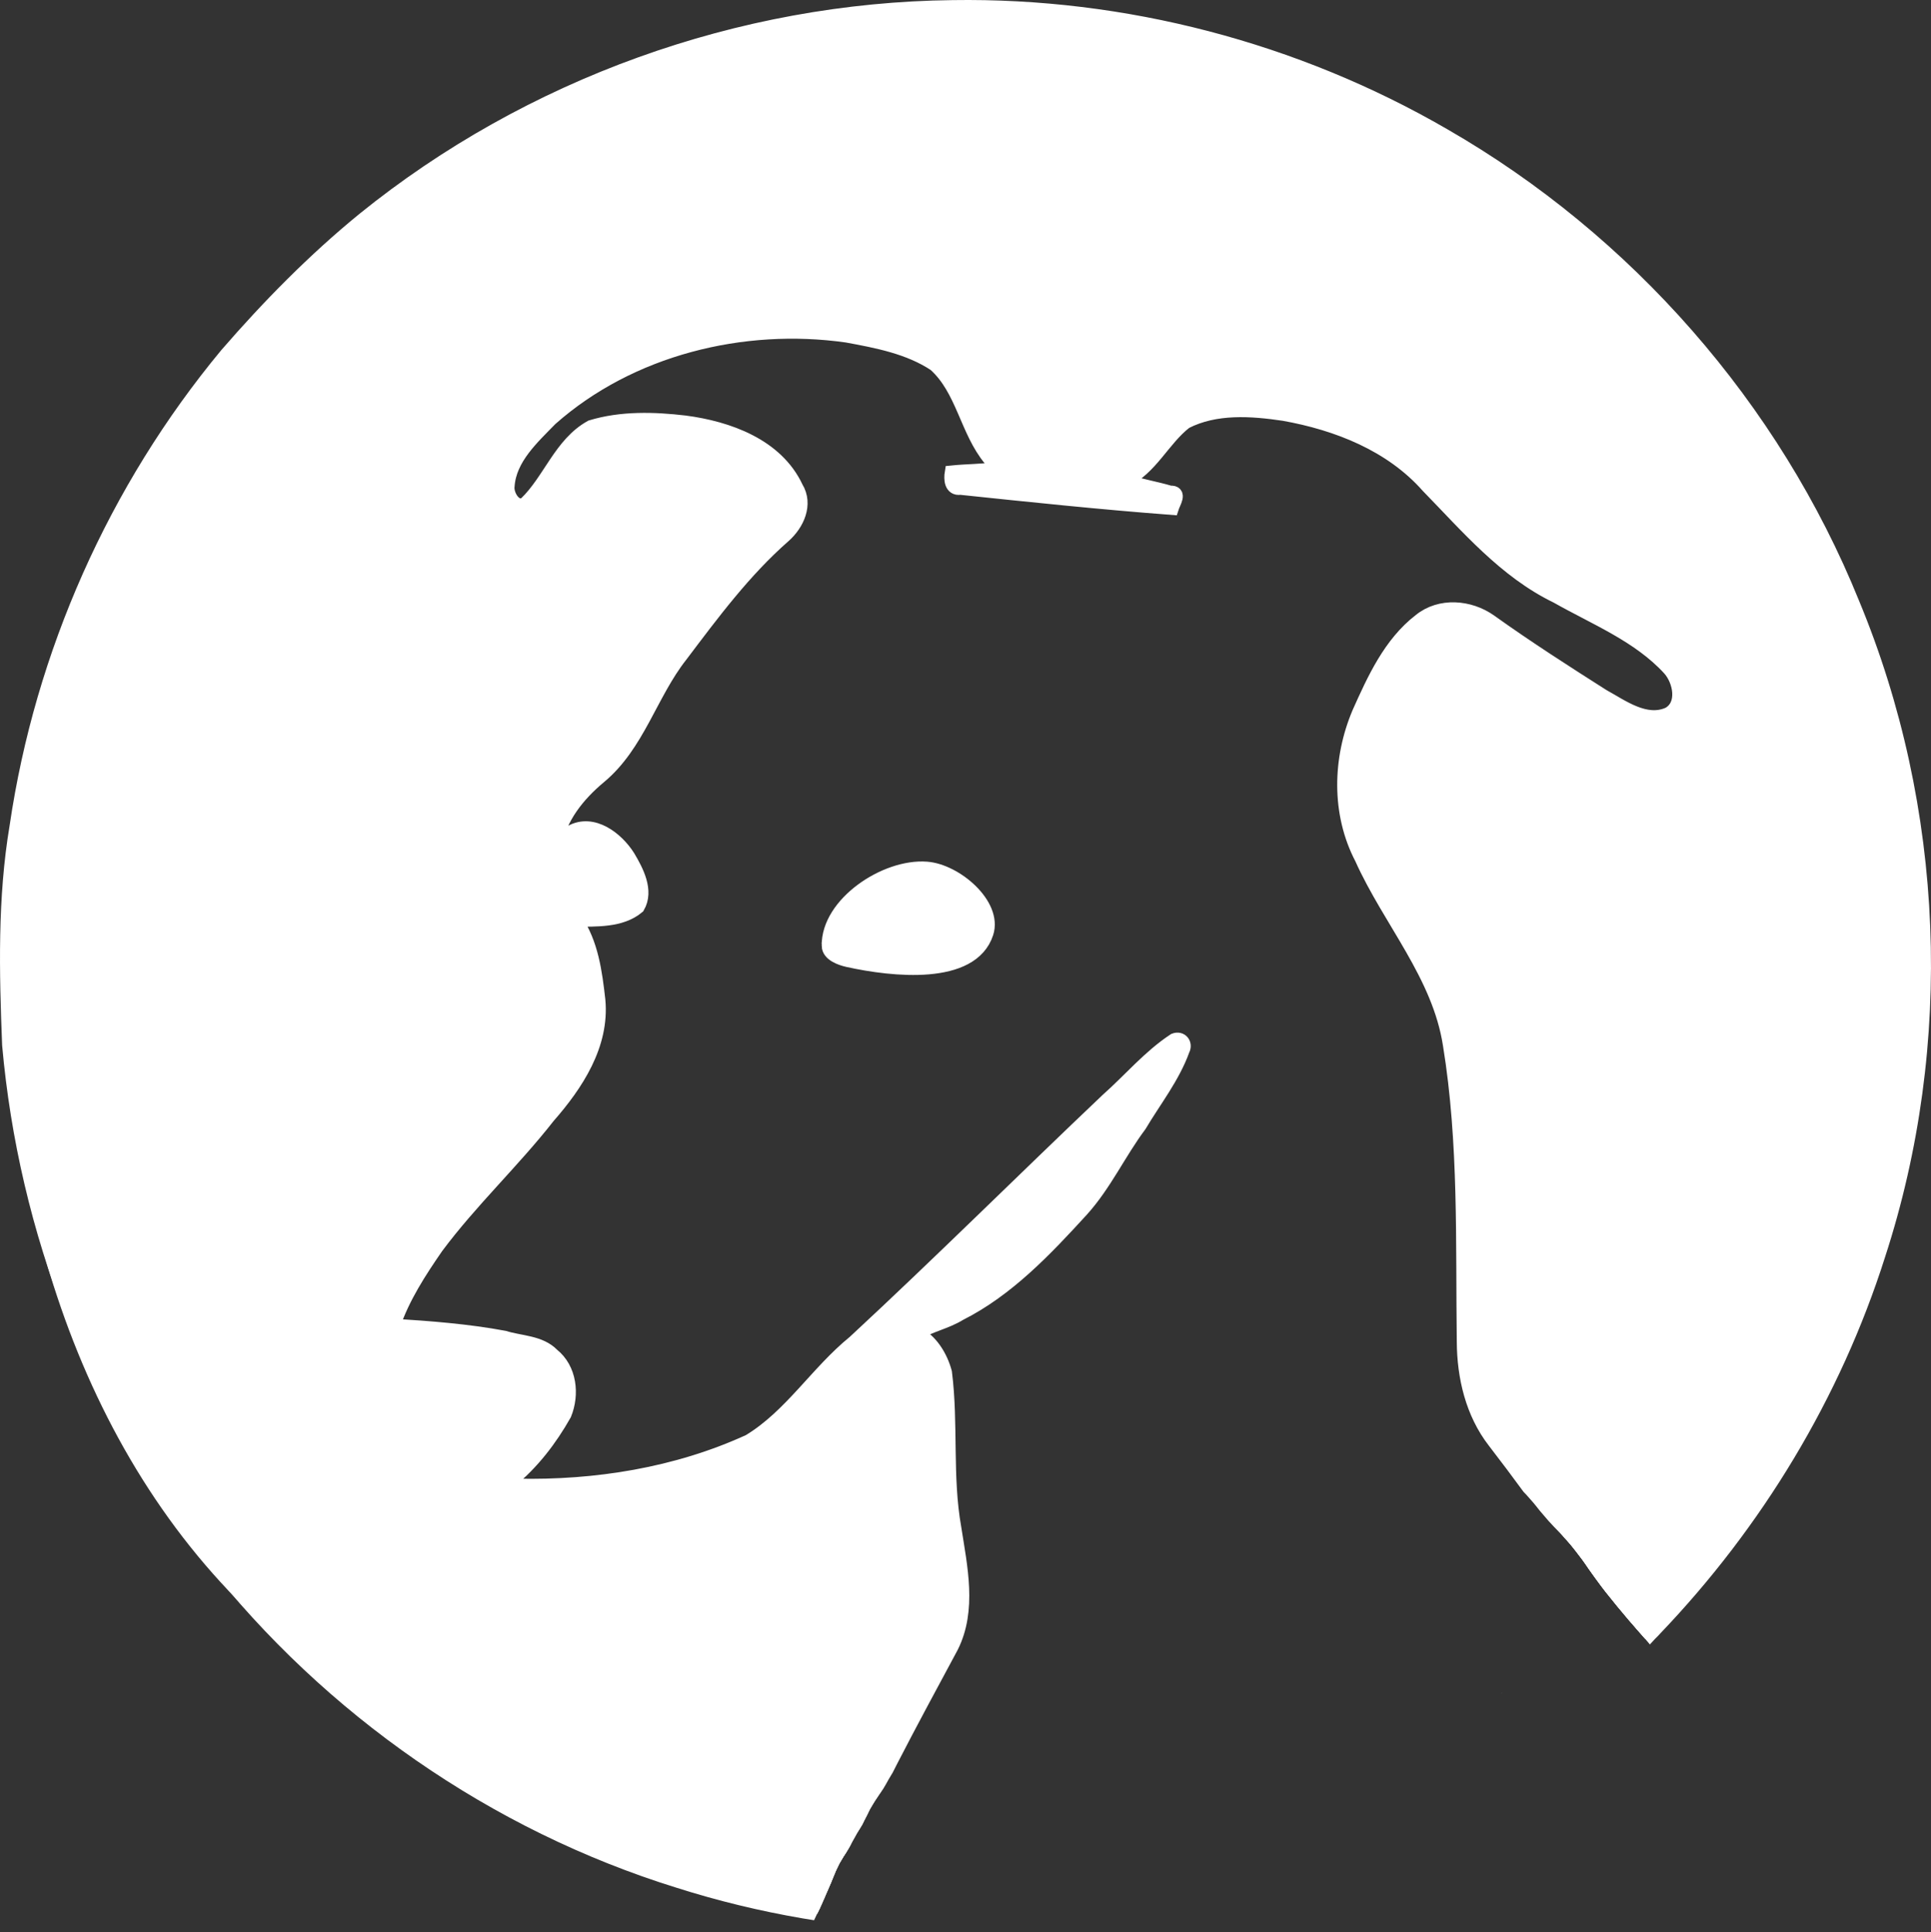 <?xml version="1.0" encoding="UTF-8" standalone="no"?>
<!-- Created with Inkscape (http://www.inkscape.org/) -->

<svg
   width="833.779"
   height="834.13"
   viewBox="0 0 833.779 834.13"
   version="1.1"
   id="svg1"
   xml:space="preserve"
   inkscape:version="1.4 (86a8ad7, 2024-10-11)"
   sodipodi:docname="louie-logo.svg"
   xmlns:inkscape="http://www.inkscape.org/namespaces/inkscape"
   xmlns:sodipodi="http://sodipodi.sourceforge.net/DTD/sodipodi-0.dtd"
   xmlns="http://www.w3.org/2000/svg"
   xmlns:svg="http://www.w3.org/2000/svg"><rect x="0" y="0" width="833.779" height="834.13" fill="#333333" stroke="none"/><sodipodi:namedview
     id="namedview1"
     pagecolor="#ffffff"
     bordercolor="#000000"
     borderopacity="0.25"
     inkscape:showpageshadow="2"
     inkscape:pageopacity="0.0"
     inkscape:pagecheckerboard="0"
     inkscape:deskcolor="#d1d1d1"
     inkscape:document-units="px"
     inkscape:zoom="0.70710678"
     inkscape:cx="-53.033009"
     inkscape:cy="497.09607"
     inkscape:window-width="2560"
     inkscape:window-height="1369"
     inkscape:window-x="-8"
     inkscape:window-y="-8"
     inkscape:window-maximized="1"
     inkscape:current-layer="layer2" /><defs
     id="defs1"><inkscape:path-effect
       effect="spiro"
       id="path-effect190"
       is_visible="true"
       lpeversion="1" /><inkscape:path-effect
       effect="spiro"
       id="path-effect85"
       is_visible="true"
       lpeversion="1" /><inkscape:path-effect
       effect="spiro"
       id="path-effect84"
       is_visible="true"
       lpeversion="1" /><clipPath
       clipPathUnits="userSpaceOnUse"
       id="clipPath337"><path
         id="path338"
         style="fill:#ff0000;fill-opacity:1;fill-rule:nonzero;stroke:none"
         d="m 816.671,116.036 v 825.084 h 349.826 c 0.542,-1.136 0.962,-1.931 1.777,-3.627 0.381,-0.793 0.739,-1.596 1.107,-2.395 1.208,-2.944 2.516,-5.846 3.754,-8.777 0.514,-1.218 1.69,-4.219 2.225,-5.404 0.459,-1.017 0.97,-2.009 1.455,-3.014 0.591,-0.988 1.163,-1.987 1.771,-2.965 1.584,-2.545 1.432,-2.016 2.775,-4.443 0.332,-0.599 0.611,-1.225 0.936,-1.828 0.699,-1.298 1.442,-2.573 2.158,-3.861 0.467,-0.748 1.825,-2.886 2.295,-3.752 0.298,-0.55 0.542,-1.127 0.824,-1.686 0.42,-0.833 0.863,-1.655 1.281,-2.488 0.398,-0.791 0.738,-1.613 1.168,-2.387 0.668,-1.204 1.417,-2.361 2.125,-3.541 0.668,-1.004 1.323,-2.017 2.004,-3.012 0.502,-0.733 1.049,-1.434 1.545,-2.172 0.657,-0.978 1.724,-3.002 2.184,-3.799 1.598,-2.773 1.623,-2.756 3.23,-5.285 0.88,-1.19 1.836,-2.368 2.488,-3.711 1.621,-3.336 -1.864,3.191 1.285,-2.736 0.318,-0.599 0.666,-1.181 1,-1.771 0.275,-0.481 0.531,-0.973 0.824,-1.443 0.132,-0.212 1.664,-2.46 1.922,-2.939 0.117,-0.217 0.169,-0.464 0.254,-0.695 0.261,-0.54 0.493,-1.096 0.783,-1.621 0.388,-0.7 0.833,-1.364 1.25,-2.047 0.423,-0.586 0.857,-1.164 1.27,-1.758 1.074,-1.547 0.498,-0.809 1.449,-2.328 1.136,-1.814 2.36,-3.575 3.522,-5.373 1.811,-2.709 0.273,-0.454 1.916,-2.764 0.28,-0.394 0.894,-1.324 1.16,-1.67 3.07,-3.995 -0.327,0.578 1.576,-1.998 0.233,-0.325 0.476,-0.643 0.699,-0.975 0.409,-0.607 1.309,-2.056 1.699,-2.68 0.363,-0.58 0.747,-1.147 1.098,-1.734 0.061,-0.103 -0.139,0.194 -0.209,0.291 1.008,-1.651 0.647,-1.152 1.445,-2.25 0.094,-0.129 -0.153,0.29 -0.277,0.391 -0.085,0.068 0.102,-0.191 0.152,-0.287 0.037,-0.072 0.059,-0.154 0.109,-0.217 0.596,-0.734 1.217,-1.447 1.826,-2.17 l 7.896,9.689 c 0.468,-0.609 0.913,-1.236 1.404,-1.826 0.135,-0.161 -0.184,0.378 -0.289,0.561 -0.228,0.395 -0.448,0.794 -0.689,1.182 -0.099,0.159 -0.15,0.412 -0.332,0.455 -0.029,0.007 -0.034,-0.008 -0.035,-0.025 -0.162,0.33 -0.322,0.66 -0.498,0.982 -0.302,0.551 -0.674,1.063 -1.008,1.596 -0.965,1.541 -1.914,3.096 -3.014,4.547 -0.322,0.422 -0.644,0.845 -0.967,1.268 -0.117,0.126 -0.248,0.242 -0.353,0.379 -0.212,0.275 -0.399,0.567 -0.598,0.852 -0.741,1.063 -1.518,2.096 -2.215,3.189 -0.435,0.673 -0.867,1.349 -1.307,2.02 -0.652,0.993 -1.344,1.96 -1.975,2.967 -1.298,2.072 -0.648,1.231 -2.103,3.316 -0.254,0.364 -0.533,0.711 -0.799,1.066 -0.183,0.263 -0.394,0.511 -0.551,0.791 -0.652,1.164 -1.108,2.429 -1.752,3.598 -1.167,2.119 -0.619,0.829 -1.605,2.414 -0.292,0.469 -0.547,0.96 -0.82,1.439 -0.695,1.202 -0.751,1.246 -1.371,2.531 -0.321,0.665 -0.595,1.352 -0.934,2.008 -0.772,1.493 -1.74,2.894 -2.787,4.205 -1.43,2.238 -1.415,2.167 -2.869,4.686 -0.569,0.985 -1.099,1.993 -1.676,2.973 -1.316,2.236 -1.096,1.698 -2.561,3.824 -0.585,0.849 -1.147,1.712 -1.721,2.568 -0.525,0.846 -1.093,1.668 -1.576,2.539 -0.471,0.849 -0.847,1.748 -1.283,2.615 -1.415,2.818 -2.806,5.659 -4.584,8.271 -0.658,1.184 -1.344,2.352 -1.988,3.543 -0.44,0.813 -0.835,1.651 -1.287,2.457 -1.343,2.396 -1.438,2.367 -2.842,4.557 -0.412,0.642 -0.809,1.294 -1.213,1.941 -0.385,0.782 -0.796,1.552 -1.154,2.346 -0.399,0.884 -1.97,4.799 -2.307,5.596 -1.274,3.018 -2.619,6.007 -3.871,9.035 -0.119,0.256 -0.238,0.511 -0.355,0.768 h 465.221 V 116.036 Z m 648.189,633.15 c 0.255,0.285 0.511,0.569 0.766,0.854 0.32,0.369 0.637,0.738 0.957,1.107 0.206,0.244 0.409,0.49 0.617,0.732 0.23,0.267 0.472,0.526 0.697,0.797 0.391,0.47 0.744,0.97 1.133,1.441 0.248,0.3 0.505,0.591 0.758,0.887 2.448,2.614 -0.76,-0.783 2.33,2.381 1.318,1.35 1.77,1.875 3.016,3.297 1.867,2.131 1.279,1.445 2.984,3.551 0.37,0.469 0.733,0.944 1.111,1.406 0.754,0.921 1.845,2.163 2.611,3.049 0.449,0.518 0.887,1.047 1.346,1.557 1.474,1.639 2.896,3.069 4.447,4.672 3.418,3.688 4.124,4.289 7.238,8.301 4.911,6.326 3.459,4.841 8.072,11.17 4.55,6.242 4.966,6.616 9.697,12.473 1.641,1.959 3.268,3.93 4.924,5.877 3.099,3.643 3.753,4.237 6.85,7.854 1.03,1.203 2.065,2.402 3.049,3.643 2.051,2.586 2.39,3.218 4.076,5.799 l -5.477,3.012 c -1.464,-2.207 -1.815,-2.824 -3.611,-5.076 -0.912,-1.144 -1.873,-2.248 -2.826,-3.357 -2.461,-2.866 -4.317,-4.882 -6.775,-7.771 -1.681,-1.976 -3.332,-3.978 -4.998,-5.967 -4.813,-5.956 -5.257,-6.361 -9.904,-12.73 -4.573,-6.268 -3.332,-5.065 -8.096,-11.197 -2.908,-3.744 -3.613,-4.352 -6.799,-7.773 -1.594,-1.646 -2.939,-2.999 -4.447,-4.674 -0.507,-0.563 -0.994,-1.144 -1.49,-1.717 -0.769,-0.887 -1.907,-2.186 -2.66,-3.105 -0.421,-0.514 -0.826,-1.042 -1.238,-1.562 -1.651,-2.038 -1.038,-1.322 -2.799,-3.328 -1.218,-1.387 -1.571,-1.806 -2.836,-3.098 -3.021,-3.083 0.561,0.687 -2.35,-2.402 -0.827,-0.854 -1.497,-1.838 -2.254,-2.75 -0.148,-0.178 -0.311,-0.343 -0.463,-0.518 -0.239,-0.276 -0.471,-0.556 -0.707,-0.834 -0.304,-0.351 -0.607,-0.702 -0.91,-1.053 -0.231,-0.258 -0.462,-0.516 -0.693,-0.773 z" /></clipPath><clipPath
       clipPathUnits="userSpaceOnUse"
       id="clipPath40"><path
         id="path41"
         style="fill:#ff0000;fill-opacity:1;fill-rule:nonzero;stroke:none"
         d="m -2.307,-2.623 v 834.131 h 349.479 c 0.611,-1.7 1.275,-3.38 2.002,-5.035 1.071,-2.439 1.309,-2.685 2.43,-5.016 0.381,-0.793 0.738,-1.596 1.107,-2.395 1.208,-2.944 2.516,-5.846 3.754,-8.777 0.514,-1.218 1.69,-4.219 2.225,-5.404 0.459,-1.017 0.97,-2.009 1.455,-3.014 0.591,-0.988 1.163,-1.987 1.771,-2.965 1.584,-2.545 1.432,-2.016 2.775,-4.443 0.332,-0.599 0.611,-1.225 0.936,-1.828 0.699,-1.298 1.442,-2.573 2.158,-3.861 0.467,-0.748 1.825,-2.886 2.295,-3.752 0.298,-0.55 0.542,-1.127 0.824,-1.686 0.42,-0.833 0.863,-1.655 1.281,-2.488 0.398,-0.791 0.738,-1.613 1.168,-2.387 0.668,-1.204 1.417,-2.361 2.125,-3.541 0.668,-1.004 1.323,-2.017 2.004,-3.012 0.502,-0.733 1.049,-1.434 1.545,-2.172 0.657,-0.978 1.724,-3.002 2.184,-3.799 1.598,-2.773 1.624,-2.756 3.23,-5.285 0.88,-1.19 1.836,-2.368 2.488,-3.711 1.621,-3.336 -1.864,3.191 1.285,-2.736 0.318,-0.599 0.666,-1.181 1,-1.771 0.275,-0.481 0.531,-0.973 0.824,-1.443 0.132,-0.212 1.664,-2.46 1.922,-2.939 0.117,-0.217 0.169,-0.464 0.254,-0.695 0.261,-0.54 0.493,-1.096 0.783,-1.621 0.387,-0.7 0.833,-1.364 1.25,-2.047 0.423,-0.586 0.857,-1.164 1.27,-1.758 1.074,-1.547 0.498,-0.809 1.449,-2.328 1.136,-1.814 2.36,-3.575 3.521,-5.373 1.811,-2.709 0.273,-0.454 1.916,-2.764 0.28,-0.394 0.894,-1.324 1.16,-1.67 3.07,-3.995 -0.327,0.578 1.576,-1.998 0.233,-0.325 0.476,-0.643 0.699,-0.975 0.409,-0.607 1.309,-2.056 1.699,-2.68 0.363,-0.58 0.747,-1.147 1.098,-1.734 0.061,-0.103 -0.139,0.194 -0.209,0.291 1.008,-1.651 0.647,-1.152 1.445,-2.25 0.094,-0.129 -0.153,0.29 -0.277,0.391 -0.085,0.068 0.102,-0.191 0.152,-0.287 0.037,-0.072 0.059,-0.154 0.109,-0.217 0.596,-0.734 1.217,-1.447 1.826,-2.17 l 7.896,9.689 c 0.468,-0.609 0.913,-1.236 1.404,-1.826 0.135,-0.161 -0.184,0.378 -0.289,0.561 -0.228,0.395 -0.448,0.794 -0.689,1.182 -0.099,0.159 -0.15,0.412 -0.332,0.455 -0.029,0.007 -0.034,-0.008 -0.035,-0.025 -0.162,0.33 -0.322,0.66 -0.498,0.982 -0.302,0.551 -0.674,1.063 -1.008,1.596 -0.965,1.541 -1.914,3.096 -3.014,4.547 -0.322,0.422 -0.644,0.845 -0.967,1.268 -0.117,0.126 -0.248,0.242 -0.354,0.379 -0.212,0.275 -0.399,0.567 -0.598,0.852 -0.741,1.063 -1.518,2.096 -2.215,3.189 -0.435,0.673 -0.867,1.349 -1.307,2.02 -0.652,0.993 -1.344,1.96 -1.975,2.967 -1.298,2.072 -0.648,1.231 -2.104,3.316 -0.254,0.364 -0.533,0.711 -0.799,1.066 -0.183,0.263 -0.394,0.511 -0.551,0.791 -0.652,1.164 -1.108,2.429 -1.752,3.598 -1.167,2.119 -0.619,0.829 -1.605,2.414 -0.292,0.469 -0.547,0.96 -0.82,1.439 -0.695,1.202 -0.751,1.246 -1.371,2.531 -0.321,0.665 -0.595,1.352 -0.934,2.008 -0.772,1.493 -1.74,2.894 -2.787,4.205 -1.43,2.238 -1.415,2.167 -2.869,4.686 -0.569,0.985 -1.099,1.993 -1.676,2.973 -1.316,2.236 -1.096,1.698 -2.561,3.824 -0.585,0.849 -1.147,1.712 -1.721,2.568 -0.525,0.846 -1.093,1.668 -1.576,2.539 -0.471,0.849 -0.847,1.748 -1.283,2.615 -0.364,0.724 -0.81,1.402 -1.178,2.125 l 4.973,2.652 c 3.985,-1.774 8.82,-3.363 14.879,-4.523 0.597,-0.114 1.194,-0.238 1.793,-0.344 2.42,-0.428 3.219,-0.488 5.584,-1.035 2.896,-0.671 5.694,-1.633 8.502,-2.594 3.214,-1.062 6.315,-2.417 9.445,-3.695 3.705,-1.514 7.434,-2.978 11.152,-4.459 1.157,-0.49 2.316,-0.97 3.469,-1.469 2.392,-1.035 4.751,-2.146 7.145,-3.178 4.266,-1.84 8.601,-3.504 12.939,-5.162 1.379,-0.531 2.764,-1.051 4.139,-1.594 3.2,-1.263 3.91,-1.571 6.949,-2.93 2.767,-1.237 4.202,-1.953 7.072,-3.125 1.465,-0.598 2.951,-1.147 4.426,-1.721 6.705,-2.381 13.309,-5.041 20.033,-7.369 4.689,-1.623 5.264,-1.742 9.941,-3.143 1.483,-0.417 2.966,-0.837 4.449,-1.254 2.205,-0.62 5.452,-1.513 7.672,-2.209 3.242,-1.017 6.42,-2.227 9.602,-3.416 6.624,-2.686 13.339,-5.127 20.049,-7.588 5.68,-2.281 11.493,-4.202 17.238,-6.307 3.519,-1.266 6.941,-2.789 10.533,-3.852 2.337,-0.691 4.738,-1.229 7.107,-1.793 3.786,-0.671 7.305,-2.231 10.934,-3.42 1.065,-0.349 2.14,-0.665 3.211,-0.998 4.851,-1.404 9.659,-2.958 14.518,-4.334 0.889,-0.235 1.779,-0.463 2.666,-0.703 1.933,-0.523 2.721,-0.733 4.549,-1.34 1.379,-0.458 2.732,-0.994 4.094,-1.5 4.109,-1.38 8.337,-2.372 12.537,-3.43 2.832,-0.752 5.735,-1.234 8.564,-1.99 5.544,-1.482 10.206,-2.07 14.408,-2.281 l 6.775,-7.855 c 1.121,1.034 1.21,1.053 2.234,2.264 0.049,0.058 0.147,0.171 0.221,0.256 0.01,0.009 0.013,0.012 0.023,0.021 0.387,0.474 0.795,0.933 1.199,1.395 0.72,0.526 1.435,1.056 2.107,1.641 0.464,0.403 1.174,1.375 1.824,2.223 l 4.465,-4.666 c 0.799,0.765 1.603,1.525 2.363,2.328 0.226,0.239 0.444,0.484 0.664,0.729 l 0.43,-0.715 c -0.349,-0.235 -0.696,-0.47 -1.049,-0.699 0.375,0.192 0.748,0.384 1.123,0.576 l -0.074,0.123 c 0.111,0.075 0.226,0.143 0.338,0.217 l 0.611,-3.102 0.084,0.029 c -3.459,-4.262 -4.646,-5.622 -8.754,-11.252 -4.573,-6.268 -3.332,-5.065 -8.096,-11.197 -2.908,-3.744 -3.613,-4.352 -6.799,-7.773 -1.594,-1.646 -2.939,-2.999 -4.447,-4.674 -0.507,-0.563 -0.994,-1.144 -1.49,-1.717 -0.769,-0.887 -1.908,-2.186 -2.66,-3.105 -0.421,-0.514 -0.826,-1.042 -1.238,-1.562 -1.651,-2.038 -1.038,-1.322 -2.799,-3.328 -1.217,-1.387 -1.571,-1.806 -2.836,-3.098 -3.021,-3.083 0.561,0.687 -2.35,-2.402 -0.827,-0.854 -1.497,-1.838 -2.254,-2.75 -0.148,-0.178 -0.311,-0.343 -0.463,-0.518 -0.239,-0.276 -0.471,-0.556 -0.707,-0.834 -0.304,-0.351 -0.606,-0.702 -0.91,-1.053 -0.231,-0.258 -0.462,-0.516 -0.693,-0.773 l 4.654,-4.17 c 0.255,0.285 0.511,0.569 0.766,0.854 0.32,0.369 0.638,0.738 0.957,1.107 0.206,0.244 0.409,0.49 0.617,0.732 0.23,0.267 0.472,0.526 0.697,0.797 0.391,0.47 0.744,0.97 1.133,1.441 0.248,0.3 0.505,0.591 0.758,0.887 2.448,2.614 -0.76,-0.783 2.33,2.381 1.318,1.35 1.77,1.875 3.016,3.297 1.867,2.131 1.279,1.445 2.984,3.551 0.37,0.469 0.733,0.944 1.111,1.406 0.754,0.921 1.845,2.163 2.611,3.049 0.449,0.518 0.887,1.047 1.346,1.557 1.474,1.639 2.896,3.069 4.447,4.672 3.418,3.688 4.124,4.289 7.238,8.301 4.911,6.326 3.459,4.841 8.072,11.17 4.55,6.242 4.966,6.616 9.697,12.473 1.641,1.959 3.268,3.93 4.924,5.877 3.099,3.643 3.753,4.237 6.85,7.854 1.03,1.203 2.065,2.402 3.049,3.643 2.051,2.586 2.39,3.218 4.076,5.799 l -2.896,1.594 c 0.23,0.155 0.452,0.322 0.691,0.461 4.463,2.58 9.285,4.456 13.926,6.672 1.871,0.893 3.723,1.828 5.555,2.799 1.178,0.625 2.316,1.324 3.473,1.986 l -13.016,21.691 c -6.929,-4.184 -14.671,-6.748 -21.699,-10.754 -0.069,-0.039 -0.133,-0.085 -0.201,-0.125 l -1.35,1.648 c -0.794,-0.679 -1.573,-1.375 -2.381,-2.037 -2.468,-2.022 -0.82,-0.457 -3.43,-2.703 -0.665,-0.573 -1.312,-1.169 -1.953,-1.771 -0.239,0.308 -0.469,0.623 -0.73,0.914 -0.585,0.653 -1.212,1.267 -1.818,1.9 -3.565,3.45 -7.454,6.604 -11.812,9.004 -1.051,0.579 -2.145,1.08 -3.217,1.619 -0.459,0.204 -0.918,0.408 -1.377,0.613 -1.223,1.696 -2.646,3.468 -4.305,5.314 -2.098,2.335 -4.222,4.642 -6.529,6.775 -2.476,2.289 -4.063,3.531 -6.668,5.672 -3.245,2.455 -6.189,5.276 -9.328,7.857 -1.113,0.915 -2.219,1.842 -3.396,2.674 -3.893,2.75 -4.393,2.763 -8.748,4.861 -1.643,0.587 -3.268,1.224 -4.928,1.76 -2.411,0.778 -5.726,1.639 -8.451,2.355 -0.237,0.144 -0.445,0.296 -0.713,0.459 -3.685,2.336 -7.919,3.538 -12.061,4.779 -4.492,1.323 -9.081,2.268 -13.623,3.395 -3.58,0.991 -7.143,2.047 -10.701,3.113 -0.212,0.128 -0.423,0.255 -0.635,0.383 -0.297,0.192 -0.592,0.386 -0.891,0.574 -0.173,0.109 -0.335,0.242 -0.525,0.318 -0.042,0.017 -0.087,-0.076 -0.127,-0.055 -0.547,0.29 -1.267,1.722 -1.326,1.816 -0.456,0.734 -0.894,1.476 -1.342,2.215 -2.114,3.43 -4.248,6.837 -6.873,9.912 -3.259,3.818 -7.094,7.078 -11.299,9.809 -4.707,2.608 -5.931,3.578 -11.182,5.254 -4.122,1.315 -7.342,1.778 -11.576,2.148 -0.85,0.872 -1.915,1.746 -3.18,2.609 H 831.472 V -2.623 Z m 676.533,695.488 c 0.255,0.126 0.509,0.254 0.764,0.381 -0.315,-0.187 -1.028,-0.512 -0.764,-0.381 z m -27.932,35.479 c -0.098,0.026 -0.197,0.052 -0.295,0.078 l 0.01,0.066 c 0.096,-0.046 0.189,-0.098 0.285,-0.145 z M 375.906,830.274 c -0.273,0.105 -0.547,0.193 -0.822,0.178 -0.571,0.775 -1.617,0.879 -2.639,0.885 -0.104,0.129 -0.206,0.182 -0.301,0.096 -0.037,-0.033 -0.067,-0.064 -0.102,-0.096 -0.072,-7.3e-4 -0.144,0 -0.215,-0.002 -0.221,-0.002 -0.534,-0.082 -0.795,-0.111 -0.026,0.097 -0.052,0.196 -0.084,0.285 h 5.078 c 8.6e-4,-0.006 2e-4,-0.013 0.002,-0.019 0.005,-0.035 0.011,-0.07 0.016,-0.105 -0.156,-0.308 0.103,-0.717 0.154,-1.08 -0.097,-0.011 -0.195,-0.021 -0.293,-0.029 z m 1.877,0.076 c -0.01,0.066 -0.019,0.133 -0.029,0.199 -0.002,0.166 0.021,0.345 0.029,0.518 z m -8.244,0.92 c -0.023,0.052 -0.075,0.17 -0.105,0.238 h 0.383 c -0.093,-0.077 -0.185,-0.158 -0.277,-0.238 z m 8.242,0.055 c -0.007,0.066 -0.024,0.126 -0.047,0.184 h 0.047 z" /></clipPath></defs><g
     inkscape:groupmode="layer"
     id="layer2"
     inkscape:label="Layer 2"
     transform="translate(-814.365,-113.413)"><path
       id="path65"
       style="opacity:1;fill:#ffffff;fill-opacity:1;stroke:#ffffff;stroke-width:7;stroke-opacity:1"
       d="m 1231.129,119.535 c -108.993,2.9e-4 -213.522,43.298 -290.591,120.368 -77.069,77.07 -120.366,181.599 -120.366,290.591 2.8e-4,108.992 37.232,222.668 121.601,291.67 71.979,58.869 118.204,95.225 223.495,112.963 28.586,-62.854 -66.669,45.952 9.906,-29.799 l -6.331,34.467 c 14.803,-36.174 31.23,-76.451 50.436,-110.592 14.792,-20.629 3.67,-49.748 1.371,-74.469 -1.994,-21.44 6.886,-55.197 -13.08,-63.26 -26.535,-10.716 -44.556,37.229 -70.893,48.424 -27.336,11.62 -57.549,17.893 -87.252,18.105 -19.675,0.141 -41.248,-0.783 -57.961,-11.166 -9.101,-5.655 -13.827,-17.027 -19.434,-25.604 -13.859,-10.831 3.706,-23.744 8.02,-34.859 5.597,-14.423 13.82,-27.832 22.828,-40.41 8.99,-12.552 21.315,-22.406 30.848,-34.551 12.556,-15.997 29.3,-30.636 34.551,-50.283 3.398,-12.716 0.562,-26.733 -3.144,-39.363 -2.995,-10.207 -13.444,-17.624 -15.053,-28.139 -1.533,-10.022 1.119,-20.823 5.672,-29.883 5.545,-11.035 17.805,-17.292 25.086,-27.268 7.89,-10.811 12.435,-23.758 19.85,-34.9 10.023,-15.062 22.235,-28.547 33.156,-42.971 7.654,-10.11 26.45,-18.43 22.686,-30.539 -8.693,-27.957 -54.377,-33.928 -83.123,-28.377 -16.758,3.236 -25.875,44.526 -38.812,33.395 -16.791,-14.447 16.383,-44.816 35.338,-56.277 41.751,-25.245 101.752,-32.056 145.928,-11.344 18.724,8.779 17.648,40.832 35.863,50.621 3.123,1.678 6.507,2.898 10.008,3.807 5.941,0.397 11.872,0.959 17.787,1.66 6.803,-0.361 13.558,-1.712 19.668,-3.955 12.698,-4.663 17.172,-23.213 30.088,-27.232 24.658,-7.673 53.306,-0.509 76.797,10.219 26.145,11.94 41.368,40.182 64.566,57.15 18.63,13.627 45.341,21.918 59.445,35.512 21.479,13.622 15.476,41.296 -12.33,30.801 -17.595,-9.19 -26.41,-17.165 -40.135,-24.867 -12.647,-7.098 -24.542,-22.128 -38.828,-19.633 -14.187,2.478 -22.842,18.73 -29.666,31.412 -7.682,14.276 -12.712,31.215 -11.109,47.348 3.412,34.335 34.027,60.839 43.012,94.152 7.62,28.253 6.493,58.18 8.623,87.365 1.891,25.909 -4.498,53.19 3.686,77.846 5.141,15.488 18.251,27.06 27.387,40.582 13.75,20.35 28.284,38.701 40.913,59.475 76.494,-76.677 120.063,-178.925 120.454,-287.233 2e-4,-108.993 -43.297,-213.522 -120.367,-290.592 -77.07,-77.07 -181.599,-120.367 -290.592,-120.367 z m 48.389,202.018 c -6.035,0.321 -12.086,-0.181 -17.787,-1.66 -2.318,-0.155 -4.633,-0.378 -6.955,-0.443 -8.4,-0.238 -16.805,0.403 -25.201,0.756 -1.427,0.06 -2.85,0.232 -4.279,0.232 L 1321.234,330 c -7.022,-2.71 -14.474,-3.991 -21.826,-5.475 -5.948,-1.2 -11.966,-2.04 -17.99,-2.764 -0.632,-0.076 -1.268,-0.134 -1.9,-0.209 z m 44.971,240.352 -135.24,130.006 c 6.628,-4.194 14.667,-4.293 21.812,-6.98 6.549,-2.463 13.12,-4.997 19.254,-8.363 5.488,-3.012 10.674,-6.603 15.564,-10.512 10.039,-8.023 19.197,-17.129 28.09,-26.406 4.281,-4.467 8.559,-8.996 12.129,-14.049 3.008,-4.258 4.947,-9.188 7.744,-13.588 3.752,-5.903 8.332,-11.251 12.1,-17.145 3.055,-4.778 5.501,-9.924 8.498,-14.738 1.631,-2.62 3.64,-5.002 5.154,-7.691 1.899,-3.373 2.233,-7.567 4.894,-10.533 z"
       sodipodi:nodetypes="ssssccccssssscssssssssscsscsssccssssccssssssssccssccssccsscccsssssssssc"
       clip-path="url(#clipPath337)" /><path
       style="opacity:1;fill:#ffffff;fill-opacity:1;stroke:#ffffff;stroke-width:7;stroke-opacity:1"
       d="m 981.285,689.152 c 4.962,-0.427 2.07,0.165 3.085,0 0.321,-0.052 0.604,-0.256 0.925,-0.308 0.913,-0.148 1.876,-0.213 2.776,0 0.224,0.053 0.393,0.256 0.617,0.308 0.901,0.213 1.876,-0.213 2.776,0 0.224,0.053 0.395,0.249 0.617,0.308 1.792,0.476 3.705,0.158 5.553,0.308 2.886,0.235 5.757,0.631 8.638,0.925 4.214,0.431 8.448,0.68 12.648,1.234 1.86,0.245 3.683,0.771 5.553,0.925 0.717,0.059 1.459,-0.165 2.159,0 0.224,0.053 0.401,0.229 0.617,0.308 1.193,0.441 2.439,0.77 3.702,0.925 0.408,0.05 0.826,-0.053 1.234,0 2.004,0.259 3.858,1.283 5.861,1.542 0.51,0.066 1.05,-0.149 1.542,0 0.355,0.107 0.583,0.475 0.925,0.617 0.969,0.401 2.093,0.277 3.085,0.617 0.435,0.149 0.786,0.511 1.234,0.617 0.3,0.071 0.624,-0.065 0.925,0 1.214,0.263 2.372,0.835 3.393,1.542 0.359,0.248 0.64,0.596 0.925,0.925 0.337,0.388 0.531,0.904 0.925,1.234 0.353,0.295 0.889,0.313 1.234,0.617 1.112,0.981 1.593,2.505 2.468,3.702 0.389,0.531 0.966,0.941 1.234,1.542 0.51,1.142 0.487,2.458 0.617,3.702 0.246,2.354 0.565,4.742 0.308,7.095 -0.173,1.587 -0.577,3.172 -1.234,4.627 -0.611,1.351 -1.777,2.389 -2.468,3.702 -0.258,0.49 -0.333,1.067 -0.617,1.542 -0.411,0.69 -1.077,1.196 -1.542,1.851 -0.347,0.489 -0.556,1.07 -0.925,1.542 -0.269,0.344 -0.758,0.522 -0.925,0.925 -0.079,0.19 0.079,0.427 0,0.617 -0.111,0.269 -0.429,0.395 -0.617,0.617 -0.572,0.675 -0.971,1.484 -1.542,2.159 -0.564,0.666 -1.341,1.143 -1.851,1.851 -0.269,0.373 -0.365,0.849 -0.617,1.234 -0.44,0.672 -0.96,1.298 -1.542,1.851 -0.373,0.354 -0.933,0.508 -1.234,0.925 -0.19,0.264 -0.095,0.68 -0.308,0.925 -0.151,0.174 -0.466,0.135 -0.617,0.308 -0.213,0.246 -0.138,0.649 -0.308,0.925 -0.688,1.113 -1.903,1.801 -2.776,2.776 -0.439,0.491 -0.64,1.257 -1.234,1.542 -0.185,0.089 -0.442,-0.108 -0.617,0 -0.196,0.121 -0.146,0.454 -0.308,0.617 -0.325,0.325 -0.909,0.292 -1.234,0.617 -0.163,0.163 -0.129,0.473 -0.308,0.617 -0.331,0.265 -0.903,0.043 -1.234,0.308 -0.179,0.144 -0.113,0.496 -0.308,0.617 -0.175,0.108 -0.427,-0.079 -0.617,0 -0.269,0.111 -0.348,0.506 -0.617,0.617 -0.19,0.079 -0.417,-0.047 -0.617,0 -0.448,0.106 -0.909,0.292 -1.234,0.617 -0.163,0.163 -0.135,0.466 -0.308,0.617 -0.246,0.213 -0.735,0.045 -0.925,0.308 -0.06,0.083 0.073,0.236 0,0.308 -0.145,0.145 -0.472,-0.145 -0.617,0 -0.073,0.073 0.054,0.221 0,0.308 -0.121,0.196 -0.445,0.156 -0.617,0.308 -0.278,0.245 -0.29,0.751 -0.617,0.925 -0.091,0.049 -0.206,0 -0.308,0 -0.517,-0.223 -0.708,0.534 -1.129,0.618 -0.811,0.162 -1.677,0.235 -2.509,0.327 -0.315,0.035 -0.668,-0.052 -0.982,0 -0.925,0.154 -1.989,0.173 -2.945,0.109 -1.769,-0.118 0.167,-0.086 -1.418,-0.218 -0.729,-0.061 -1.455,-0.036 -2.181,-0.109 -0.624,-0.062 -1.235,-0.239 -1.854,-0.327 -0.86,-0.123 -1.754,-0.35 -2.618,-0.436 -0.411,-0.041 -0.797,-0.042 -1.2,-0.109 -0.227,-0.038 -0.431,-0.162 -0.654,-0.218 -0.36,-0.09 -0.731,-0.128 -1.091,-0.218 -0.223,-0.056 -0.428,-0.18 -0.654,-0.218 -0.757,-0.126 0.163,0.2 -0.763,-0.109 -0.692,-0.231 -0.337,-0.174 -0.873,-0.327 -0.597,-0.171 -1.284,-0.301 -1.854,-0.545 -0.12,-0.052 -0.207,-0.166 -0.327,-0.218 -0.198,-0.05 -0.562,-0.129 -0.763,-0.218 -0.44,-0.196 -0.873,-0.468 -1.309,-0.654 -0.138,-0.059 -0.298,-0.05 -0.436,-0.109 -0.12,-0.052 -0.218,-0.145 -0.327,-0.218 -0.218,-0.109 -0.428,-0.237 -0.654,-0.327 -0.39,-0.156 -0.819,-0.246 -1.2,-0.436 -0.68,-0.34 -1.292,-0.755 -1.963,-1.091 -0.253,-0.127 -0.674,-0.456 -0.873,-0.654 -0.567,-0.567 0.103,-0.114 -0.436,-0.545 -0.315,-0.252 -0.667,-0.419 -0.982,-0.654 -0.318,-0.239 -0.518,-0.627 -0.763,-0.873 -0.058,-0.058 -0.161,-0.052 -0.218,-0.109 -0.058,-0.058 -0.06,-0.153 -0.109,-0.218 -0.324,-0.432 -0.116,-0.007 -0.545,-0.436 -0.093,-0.093 -0.136,-0.225 -0.218,-0.327 -0.191,-0.239 -0.471,-0.41 -0.654,-0.654 -0.049,-0.065 -0.044,-0.169 -0.109,-0.218 -0.092,-0.069 -0.237,-0.037 -0.327,-0.109 -0.102,-0.082 -0.136,-0.225 -0.218,-0.327 -0.784,-0.981 0.276,0.385 -0.436,-0.327 -0.305,-0.305 -0.514,-0.713 -0.873,-0.982 -0.365,-0.274 -0.601,-0.696 -0.982,-0.982 -0.74,-0.555 -1.337,-1.333 -2.072,-1.963 -0.955,-0.818 0.137,0.185 -0.545,-0.327 -0.244,-0.183 -0.416,-0.464 -0.654,-0.654 -0.306,-0.245 -0.676,-0.41 -0.982,-0.654 -0.239,-0.192 -0.415,-0.463 -0.654,-0.654 -0.102,-0.082 -0.245,-0.116 -0.327,-0.218 -0.072,-0.09 -0.04,-0.235 -0.109,-0.327 -0.039,-0.052 -0.631,-0.516 -0.654,-0.545 -0.072,-0.09 -0.045,-0.232 -0.109,-0.327 -0.673,-1.01 0.016,0.259 -0.654,-0.545 -0.104,-0.125 -0.124,-0.304 -0.218,-0.436 -0.09,-0.126 -0.228,-0.209 -0.327,-0.327 -0.391,-0.469 -0.081,-0.163 -0.327,-0.654 -0.167,-0.334 -0.455,-0.574 -0.654,-0.873 -0.364,-0.546 -0.587,-1.064 -0.873,-1.636 -0.358,-0.716 -0.883,-1.443 -1.2,-2.181 -0.514,-1.199 0.354,0.354 -0.327,-0.873 -0.927,-1.668 0.201,0.325 -0.654,-0.873 -0.189,-0.265 -0.275,-0.59 -0.436,-0.873 -0.188,-0.329 -0.466,-0.543 -0.654,-0.873 -0.463,-0.81 0.031,-0.047 -0.436,-0.982 -0.204,-0.407 -0.42,-0.809 -0.654,-1.2 -0.353,-0.589 -0.352,-0.3 -0.654,-0.982 -0.061,-0.137 -0.048,-0.299 -0.109,-0.436 -0.225,-0.507 -0.582,-0.953 -0.873,-1.418 -0.356,-0.569 -0.655,-1.157 -0.982,-1.745 -0.402,-0.723 -0.979,-1.303 -1.309,-2.072 -0.151,-0.351 -0.177,-0.739 -0.327,-1.091 -0.128,-0.299 -0.333,-0.564 -0.436,-0.873 -0.106,-0.318 -0.112,-0.664 -0.218,-0.982 -0.653,-1.958 -0.971,-4.143 -0.763,-6.217 0.064,-0.637 0.35,-1.16 0.545,-1.745 0.175,-0.525 0.242,-1.118 0.436,-1.636 0.046,-0.123 0.16,-0.21 0.218,-0.327 0.477,-0.955 0.015,-0.148 0.327,-0.982 0.211,-0.562 0.52,-1.087 0.763,-1.636 0.637,-1.434 1.264,-2.906 2.072,-4.254 0.31,-0.517 0.709,-0.981 0.982,-1.527 0.087,-0.175 0.114,-0.379 0.218,-0.545 0.082,-0.131 0.242,-0.199 0.327,-0.327 0.064,-0.096 0.052,-0.227 0.109,-0.327 0.427,-0.747 0.967,-1.419 1.527,-2.072 0.292,-0.341 0.675,-0.566 0.982,-0.873 0.31,-0.31 0.522,-0.719 0.873,-0.982 0.403,-0.303 0.888,-0.483 1.309,-0.763 0.466,-0.311 0.825,-0.72 1.224,-1.123 z"
       id="path64" /><path
       style="opacity:1;fill:#ffffff;fill-opacity:1;stroke:#ffffff;stroke-width:7;stroke-opacity:1"
       d="m 1172.67,521.768 c -0.36,-17.714 24.125,-34.2 41.791,-32.845 12.361,0.948 29.236,15.387 25.393,27.174 -6.242,19.144 -39.674,15.703 -59.331,11.343 -3.152,-0.699 -7.787,-2.443 -7.853,-5.671 z"
       id="path63" /><path
       style="fill:#ffffff;fill-opacity:1;stroke:#ffffff;stroke-width:4.873;stroke-opacity:1"
       d="m 1089.505,500.997 c 0.204,-15.118 -13.7,-29.189 -23.731,-28.032 -7.019,0.809 -16.602,13.132 -14.42,23.192 3.544,16.338 22.529,13.402 33.692,9.681 1.79,-0.597 4.422,-2.085 4.459,-4.84 z"
       id="path63-4" /><path
       style="fill:#ffffff;stroke:#ffffff;stroke-width:6.108;fill-opacity:1;stroke-opacity:1"
       d="M 409.017,0.479 C 317.175,1.519 226.181,34.356 154.778,92.109 133.302,109.653 113.734,129.547 95.588,150.489 c -48.069,57.962 -79.757,129.169 -90.709,203.671 -5.24,31.154 -4.456,62.911 -3.217,94.355 7.125,80.091 37.096,158.237 87.108,221.366 51.303,65.345 122.458,114.909 201.854,139.556 70.875,22.559 147.937,25.117 220.151,7.295 68.144,-16.724 132.03,-50.778 183.468,-98.565 3.039,-3.175 14.52,-12.913 16.755,-16.601 -1.095,-2.747 -10.923,1.69 -14.034,3.54 -113.261,35.473 -226.04,72.527 -339.517,107.296 -2.003,0.521 0.683,-3.242 0.671,-4.209 14.803,-34.256 32.714,-67.049 50.368,-99.883 8.016,-15.92 3.849,-34.436 1.249,-51.169 -3.97,-22.188 -1.229,-44.947 -4.046,-67.229 -1.823,-6.778 -6.04,-13.742 -12.357,-16.823 5.701,-3.583 12.866,-4.916 18.713,-8.537 20.756,-10.472 37.06,-27.756 52.56,-44.692 10.035,-11.052 16.244,-24.797 25.139,-36.696 6.366,-10.705 14.356,-20.759 18.613,-32.544 1.366,-2.605 -0.744,-5.216 -3.551,-4.117 -10.793,7.101 -19.284,17.286 -28.936,25.832 -36.563,34.697 -72.31,70.297 -109.272,104.542 -16.146,13.125 -27.408,31.925 -45.407,42.793 -31.301,14.338 -66.265,19.908 -100.534,19.158 -1.058,-0.016 -5.462,-0.277 -2.921,-1.96 9.719,-7.877 17.558,-18.105 23.681,-28.96 3.477,-8.565 2.34,-19.483 -5.237,-25.545 -5.332,-5.505 -13.86,-5.24 -20.758,-7.416 -15.768,-2.947 -32.262,-4.211 -48.006,-5.187 4.142,-12.283 11.425,-23.48 18.783,-34.125 14.771,-19.823 32.968,-36.809 48.218,-56.274 12.13,-13.835 23.425,-30.912 21.609,-50.186 -1.35,-11.911 -2.985,-24.594 -9.974,-34.695 8.999,-0.205 19.651,0.515 26.99,-5.619 4.033,-6.933 -0.483,-15.414 -4.124,-21.544 -4.881,-7.783 -15.191,-15.85 -24.564,-10.676 -2.862,1.105 -4.756,4.85 -7.209,5.815 2.121,-12.102 10.102,-22.022 19.339,-29.709 16.635,-13.802 22.024,-35.793 35.083,-52.371 13.722,-18.17 27.41,-36.627 44.614,-51.697 5.718,-5.08 9.687,-13.539 5.286,-20.755 -8.527,-18.227 -29.408,-25.667 -48.047,-28.114 -13.383,-1.567 -27.426,-1.975 -40.433,1.964 -13.16,7.24 -17.826,23.055 -28.273,33.066 -4.431,3.02 -8.444,-3.674 -7.878,-7.67 0.837,-12.005 10.688,-20.864 18.583,-28.977 34.359,-30.41 82.929,-42.356 127.911,-35.985 13.07,2.397 26.822,5.007 38.069,12.452 12.143,10.831 13.745,28.672 23.967,40.976 0.644,1.301 3.415,2.886 2.961,4.236 -6.501,0.928 -13.183,0.844 -19.651,1.512 -0.458,2.733 -0.286,7.176 3.688,6.552 30.388,3.184 60.839,6.381 91.277,8.684 0.722,-2.283 3.867,-6.829 -0.686,-6.515 -6.543,-1.942 -13.456,-3.053 -19.876,-5.16 11.539,-5.335 16.748,-17.955 26.465,-25.443 12.98,-6.655 28.484,-5.568 42.51,-3.48 23.089,4.111 46.374,13.269 62.237,31.227 17.048,17.449 33.302,36.752 55.685,47.581 16.661,9.437 35.35,16.823 48.539,31.184 4.673,5.183 6.846,15.737 -0.339,19.698 -10.003,4.411 -20.065,-3.217 -28.498,-7.853 -16.429,-10.445 -32.804,-20.95 -48.63,-32.275 -8.786,-6.212 -21.489,-7.332 -30.158,-0.271 -12.889,9.914 -19.89,25.394 -26.368,39.87 -8.403,19.837 -8.976,43.292 1.12,62.636 12.178,27.107 33.486,50.443 38.14,80.604 6.911,42.357 5.424,85.45 5.992,128.201 0.086,15.257 3.731,30.82 13.228,43.058 20.985,27.187 40.449,55.55 59.462,84.129 3.088,4.043 7.524,-0.7 9.773,-3.183 43.77,-45.72 77.37,-101.18 96.526,-161.564 C 838.443,447.887 834.339,346.347 797.546,257.818 763.353,173.306 700.018,101.202 621.036,55.786 557.03,18.694 482.997,-0.66 409.017,0.479 Z"
       id="path8"
       sodipodi:nodetypes="ccccccccccccccccccccccccccccccccccccccccccccccccccccccccccccccccccccccccccccc"
       transform="translate(816.672,116.035)"
       clip-path="url(#clipPath40)" /></g></svg>

